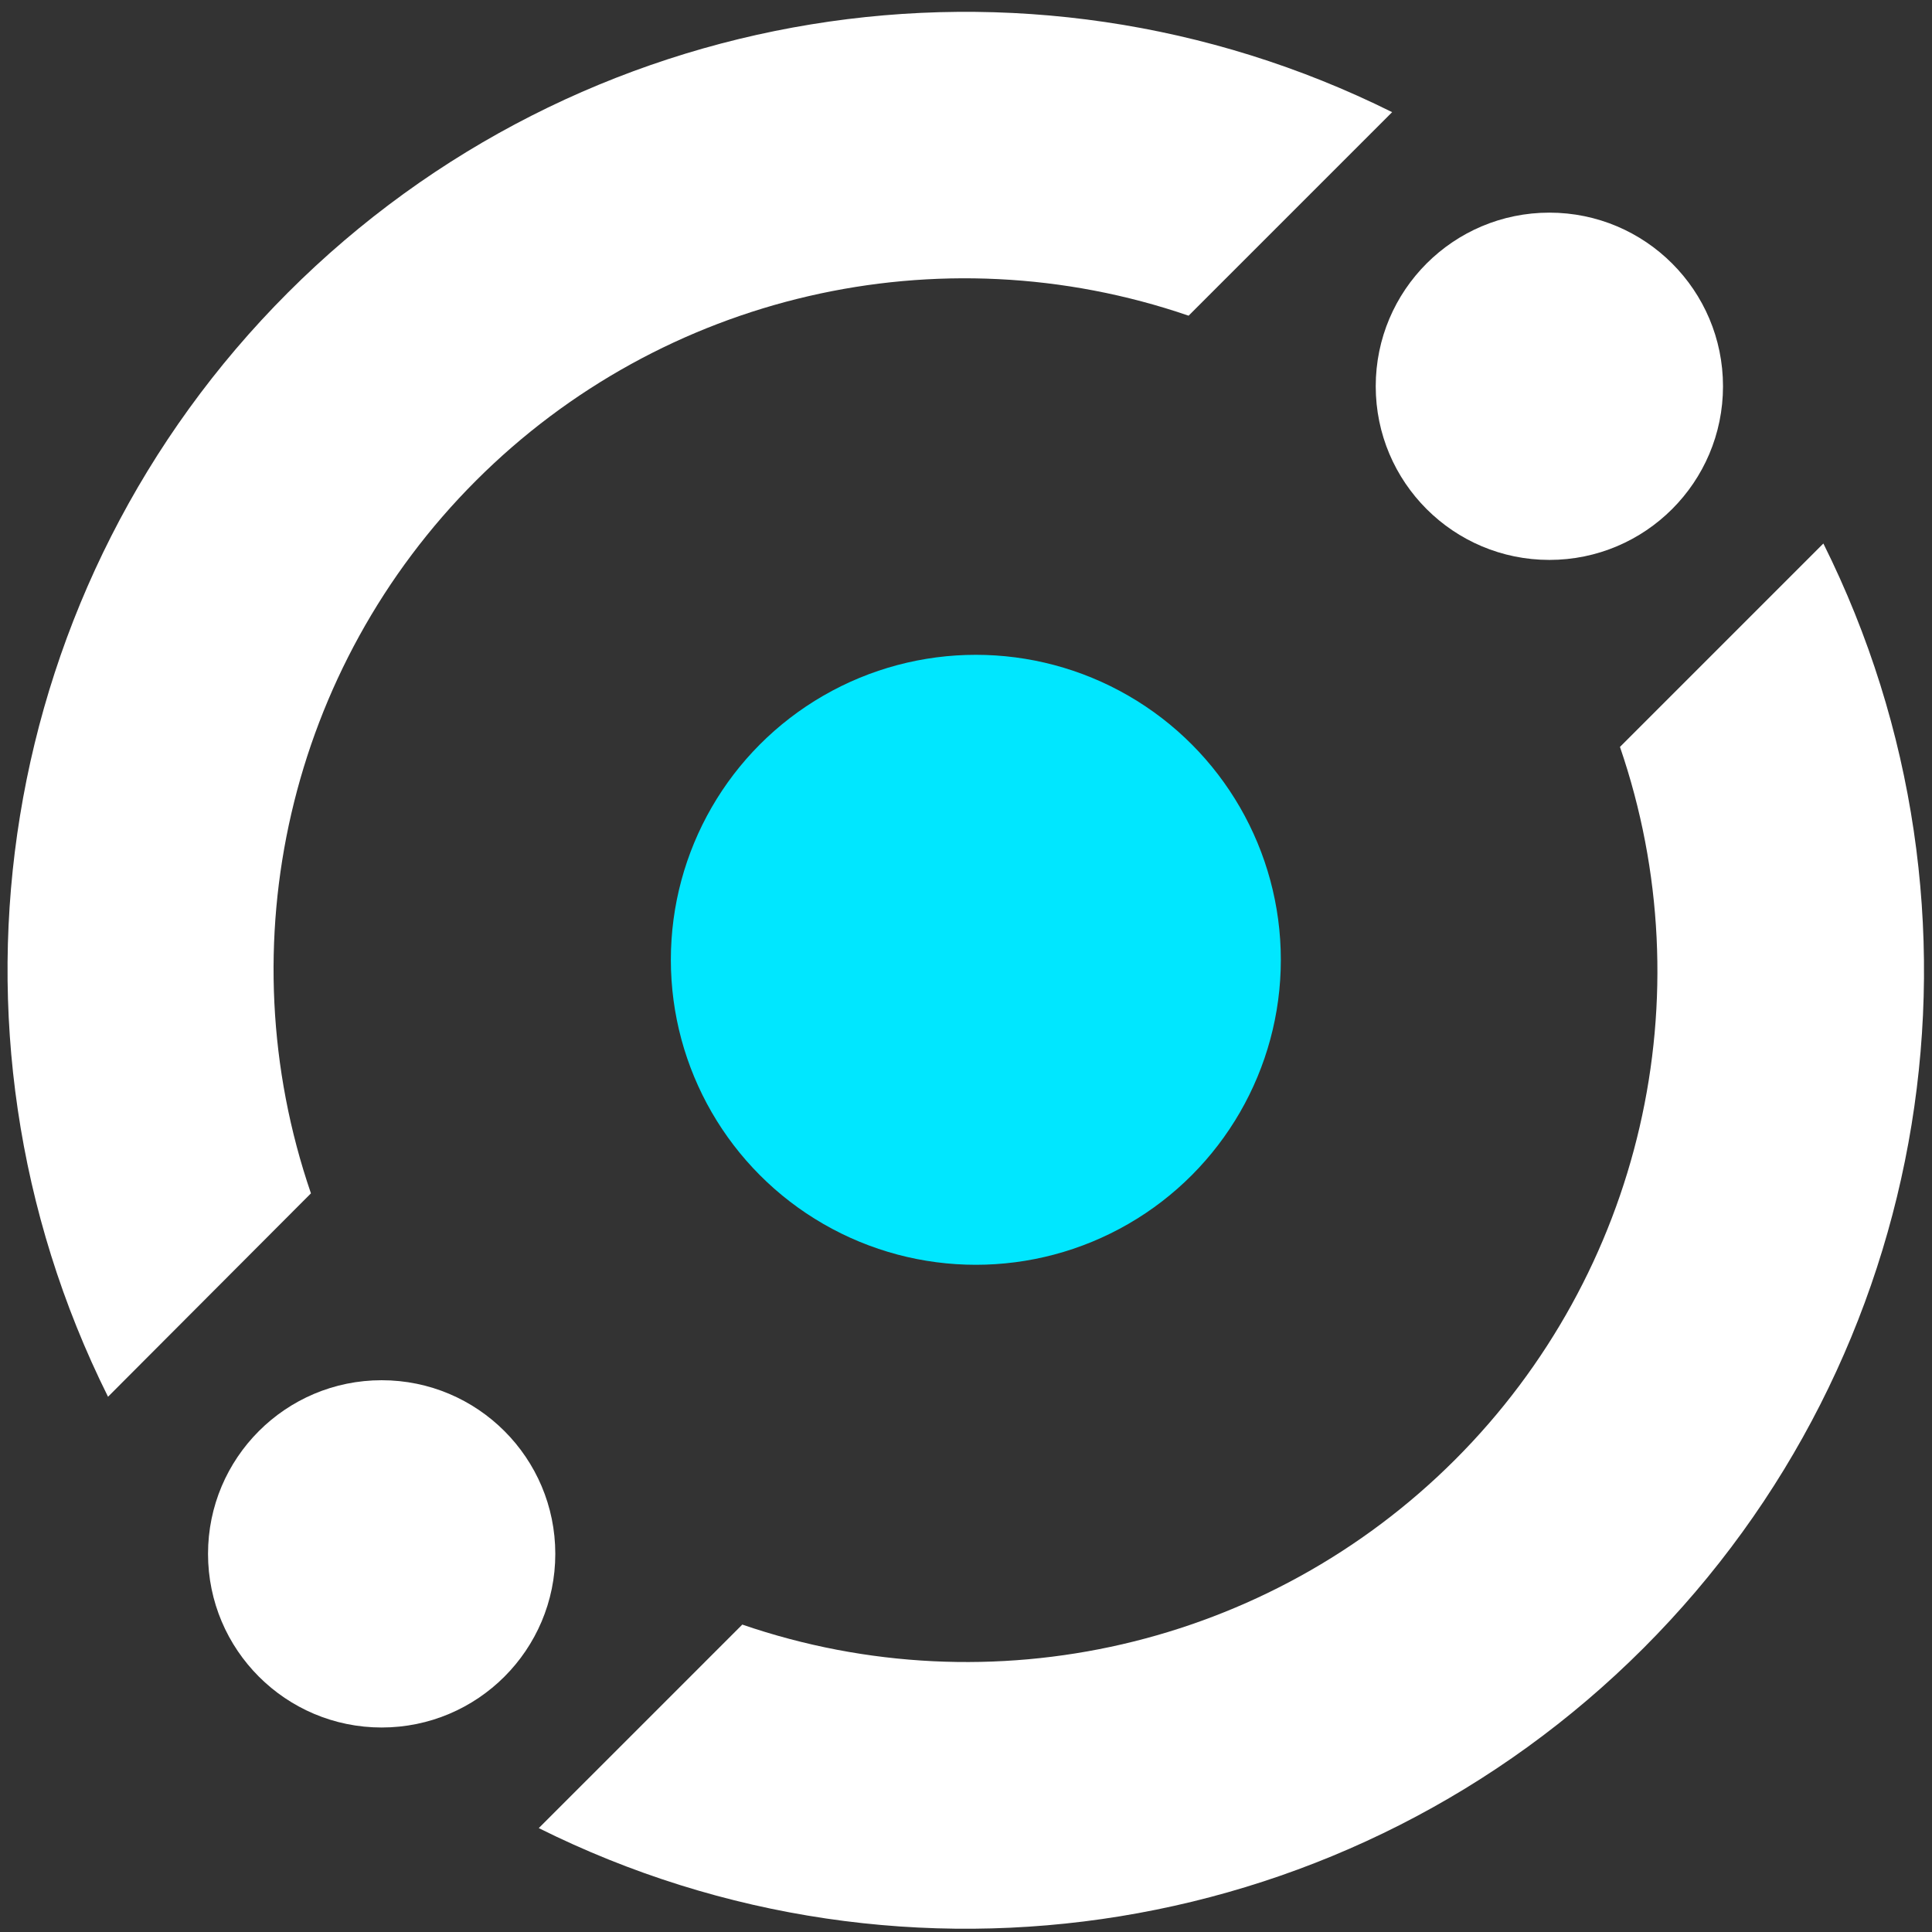 <?xml version="1.0" encoding="UTF-8"?>
<svg width="159px" height="159px" viewBox="0 0 159 159" version="1.1" xmlns="http://www.w3.org/2000/svg" xmlns:xlink="http://www.w3.org/1999/xlink">
    <rect x="0" y="0" width="159" height="159" fill="#333333" stroke="none"/>
    <!-- Generator: Sketch 54.1 (76490) - https://sketchapp.com -->
    <title>kokun_logo</title>
    <desc>Created with Sketch.</desc>
    <g id="Page-1" stroke="none" stroke-width="1" fill="none" fill-rule="evenodd">
        <g id="kokun_logo" fill-rule="nonzero">
            <circle id="Oval" fill="#FFFFFF" cx="127.51" cy="31.79" r="14.29"></circle>
            <circle id="Oval" fill="#00E7FF" cx="80.31" cy="78.99" r="25.1"></circle>
            <circle id="Oval" fill="#FFFFFF" cx="31.41" cy="127.88" r="14.29"></circle>
            <path d="M25.59,98.21 C18.546,77.671 23.815,54.913 39.169,39.559 C54.523,24.205 77.281,18.936 97.82,25.98 L114.57,9.23 C84.237,-5.863 47.653,0.113 23.701,24.075 C-0.252,48.036 -6.215,84.623 8.89,114.95 L25.59,98.21 Z" id="Path" fill="#FFFFFF"></path>
            <path d="M150.06,44.73 L133.32,61.47 C140.372,82.01 135.106,104.774 119.75,120.13 C104.394,135.486 81.63,140.752 61.09,133.7 L44.34,150.45 C74.676,165.573 111.284,159.611 135.252,135.642 C159.221,111.674 165.183,75.066 150.06,44.73 L150.06,44.73 Z" id="Path" fill="#FFFFFF"></path>
        </g>
    </g>
</svg>